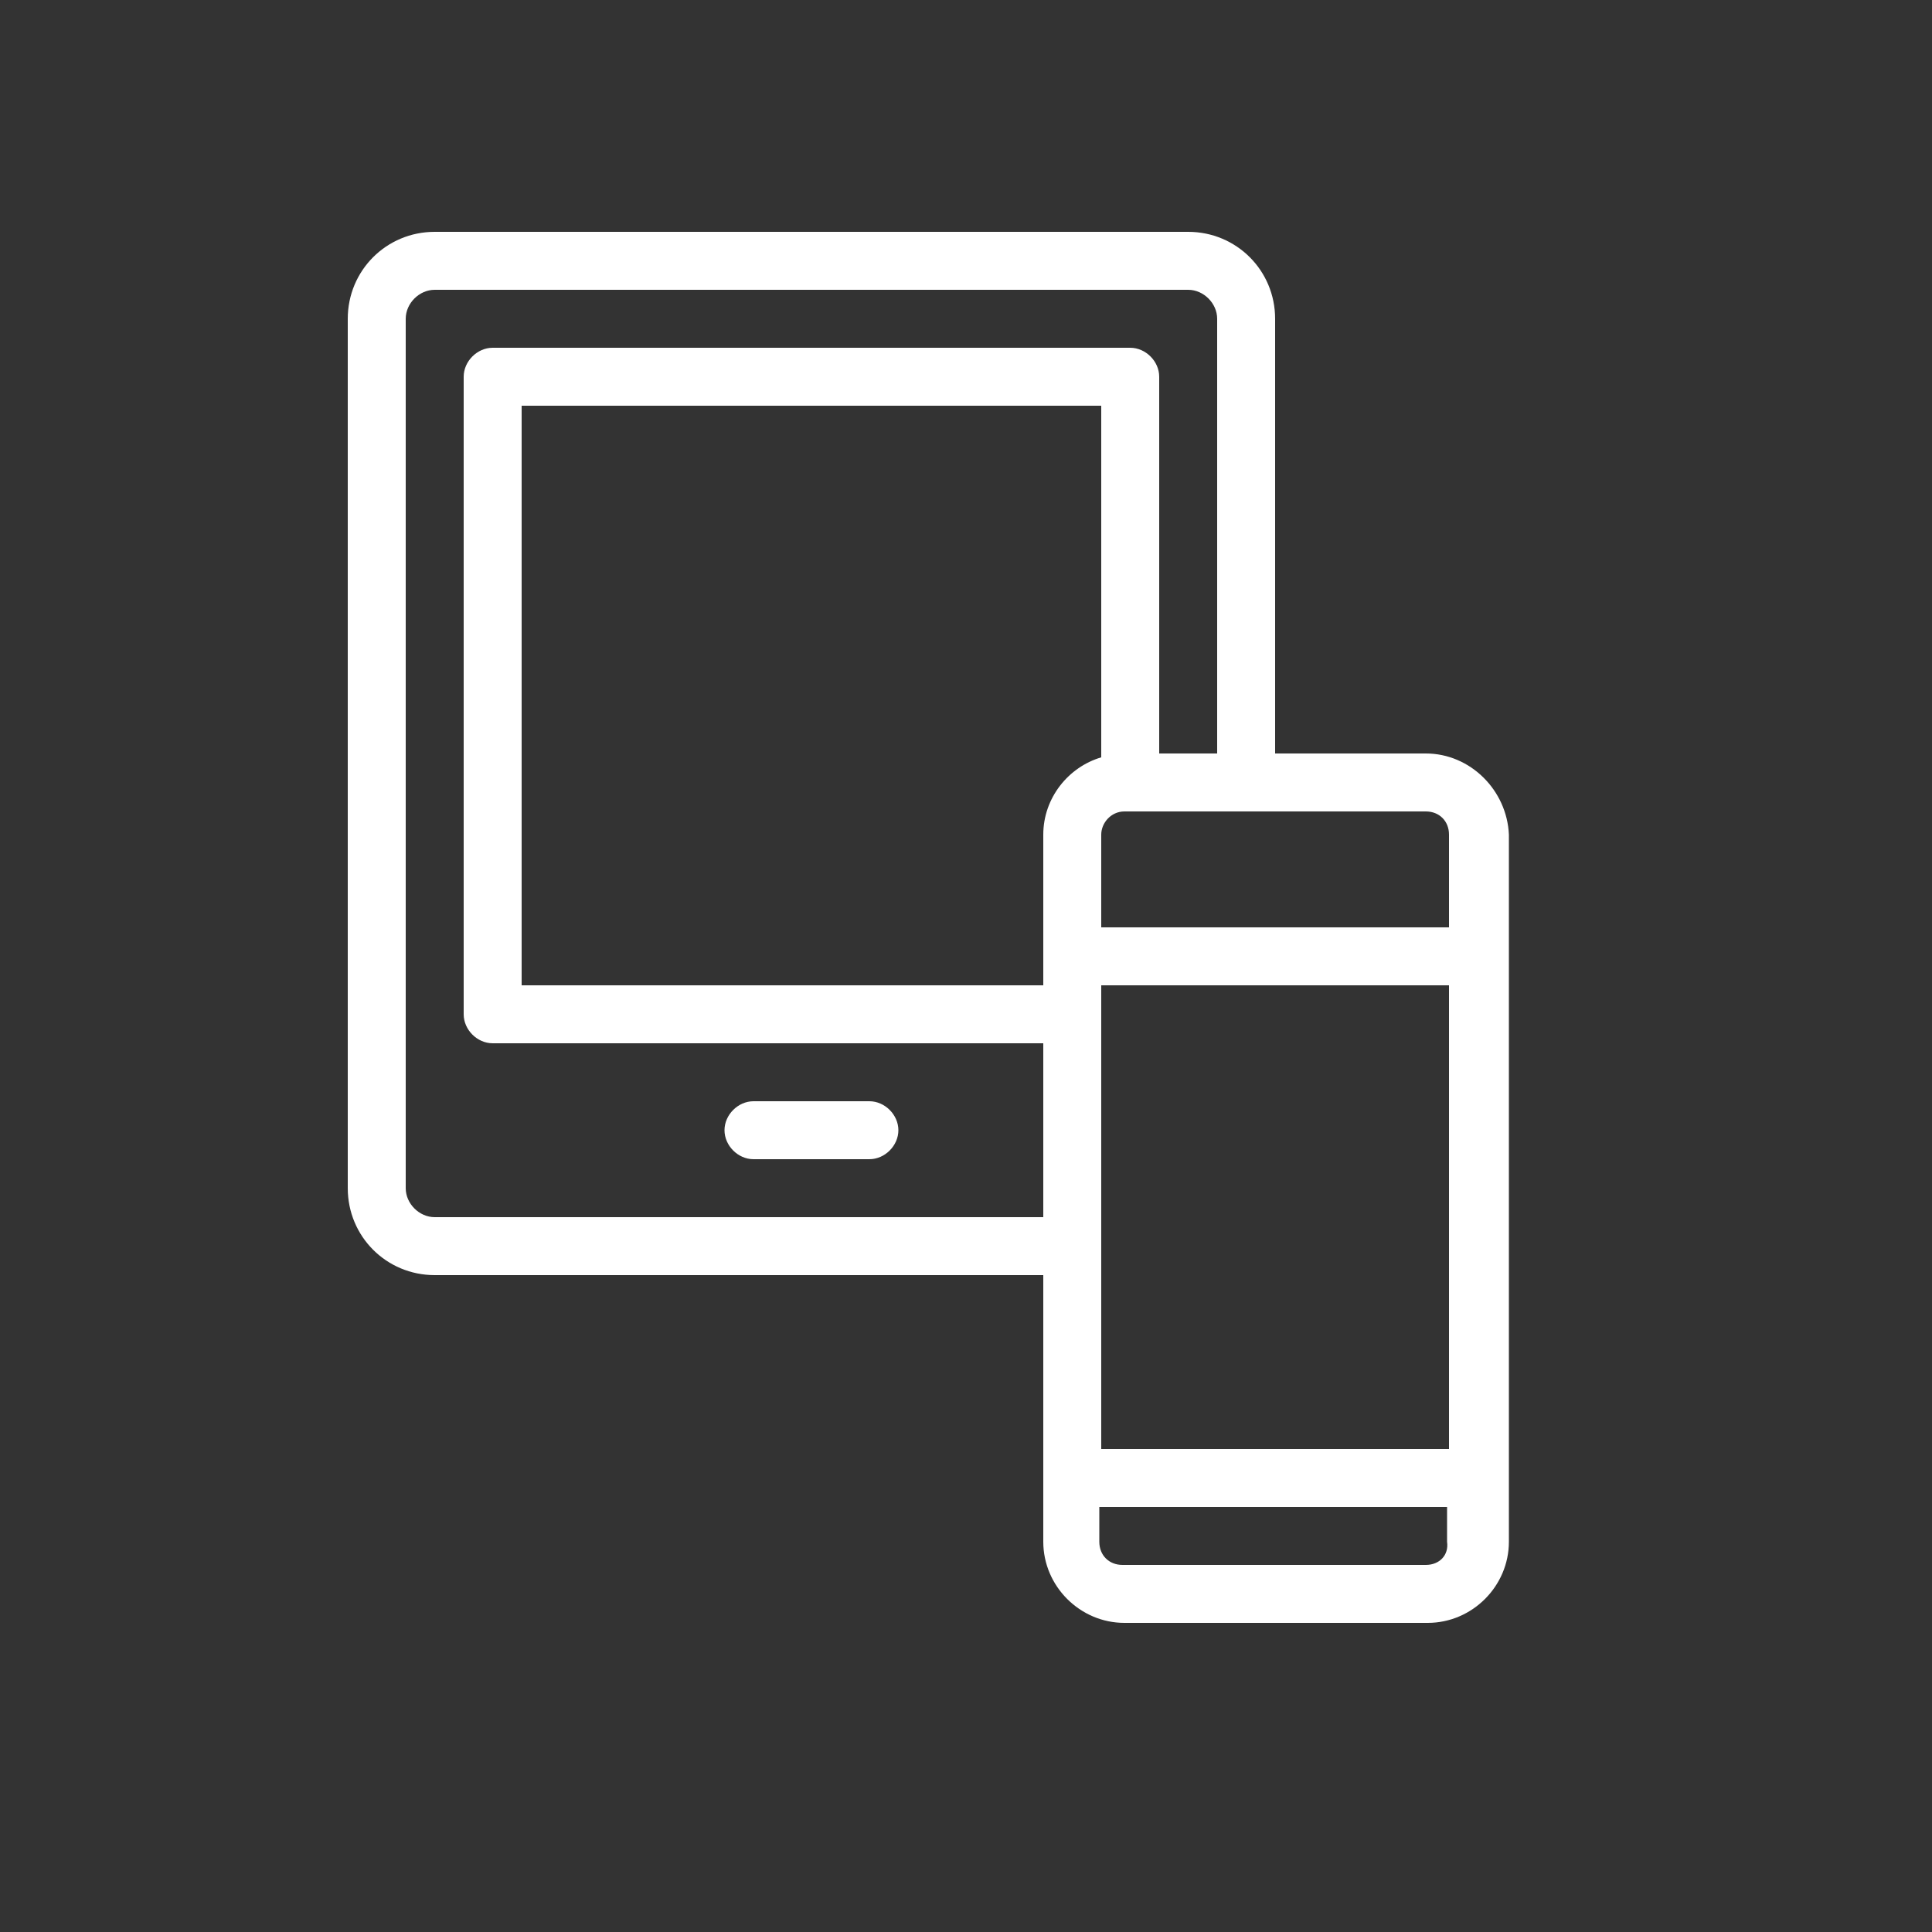 <?xml version="1.0" encoding="utf-8"?>
<!-- Generator: Adobe Illustrator 19.1.0, SVG Export Plug-In . SVG Version: 6.00 Build 0)  -->
<svg version="1.1" id="Layer_1" xmlns="http://www.w3.org/2000/svg" xmlns:xlink="http://www.w3.org/1999/xlink" x="0px" y="0px"
	 width="100px" height="100px" viewBox="579 -14 100 100" style="enable-background:new 579 -14 100 100;" xml:space="preserve">
<rect x="579" y="-14" width="100" height="100" fill="#333333" stroke="none"/>
<style type="text/css">
	.st0{fill:#FFFFFF;}
</style>
<g>
	<path class="st0" d="M652.8,25H645V2.5c0-2.5-2-4.5-4.5-4.5h-39C599-2,597,0,597,2.5v45c0,2.5,2,4.5,4.5,4.5H633v13.8
		c0,2.3,1.9,4.2,4.2,4.2h15.7c2.3,0,4.2-1.9,4.2-4.2V29.2C657,26.9,655.1,25,652.8,25z M636,25.2c-1.7,0.5-3,2.1-3,4V37h-27V7h30v18
		C636,25.1,636,25.1,636,25.2z M636,37h18c0,0,0,0,0,0v24c0,0,0,0,0,0h-18V37z M652.8,28c0.7,0,1.2,0.5,1.2,1.2V34c0,0,0,0,0,0h-18
		v-4.8c0-0.6,0.5-1.2,1.2-1.2H652.8z M601.5,49c-0.8,0-1.5-0.7-1.5-1.5v-45c0-0.8,0.7-1.5,1.5-1.5h39c0.8,0,1.5,0.7,1.5,1.5V25h-3
		V5.5c0-0.8-0.7-1.5-1.5-1.5h-33c-0.8,0-1.5,0.7-1.5,1.5v33c0,0.8,0.7,1.5,1.5,1.5H633v9H601.5z M652.8,67h-15.7
		c-0.7,0-1.2-0.5-1.2-1.2V64h18c0,0,0,0,0,0v1.8C654,66.5,653.5,67,652.8,67z"/>
	<path class="st0" d="M624,43h-6c-0.8,0-1.5,0.7-1.5,1.5s0.7,1.5,1.5,1.5h6c0.8,0,1.5-0.7,1.5-1.5S624.8,43,624,43z"/>
</g>
</svg>

